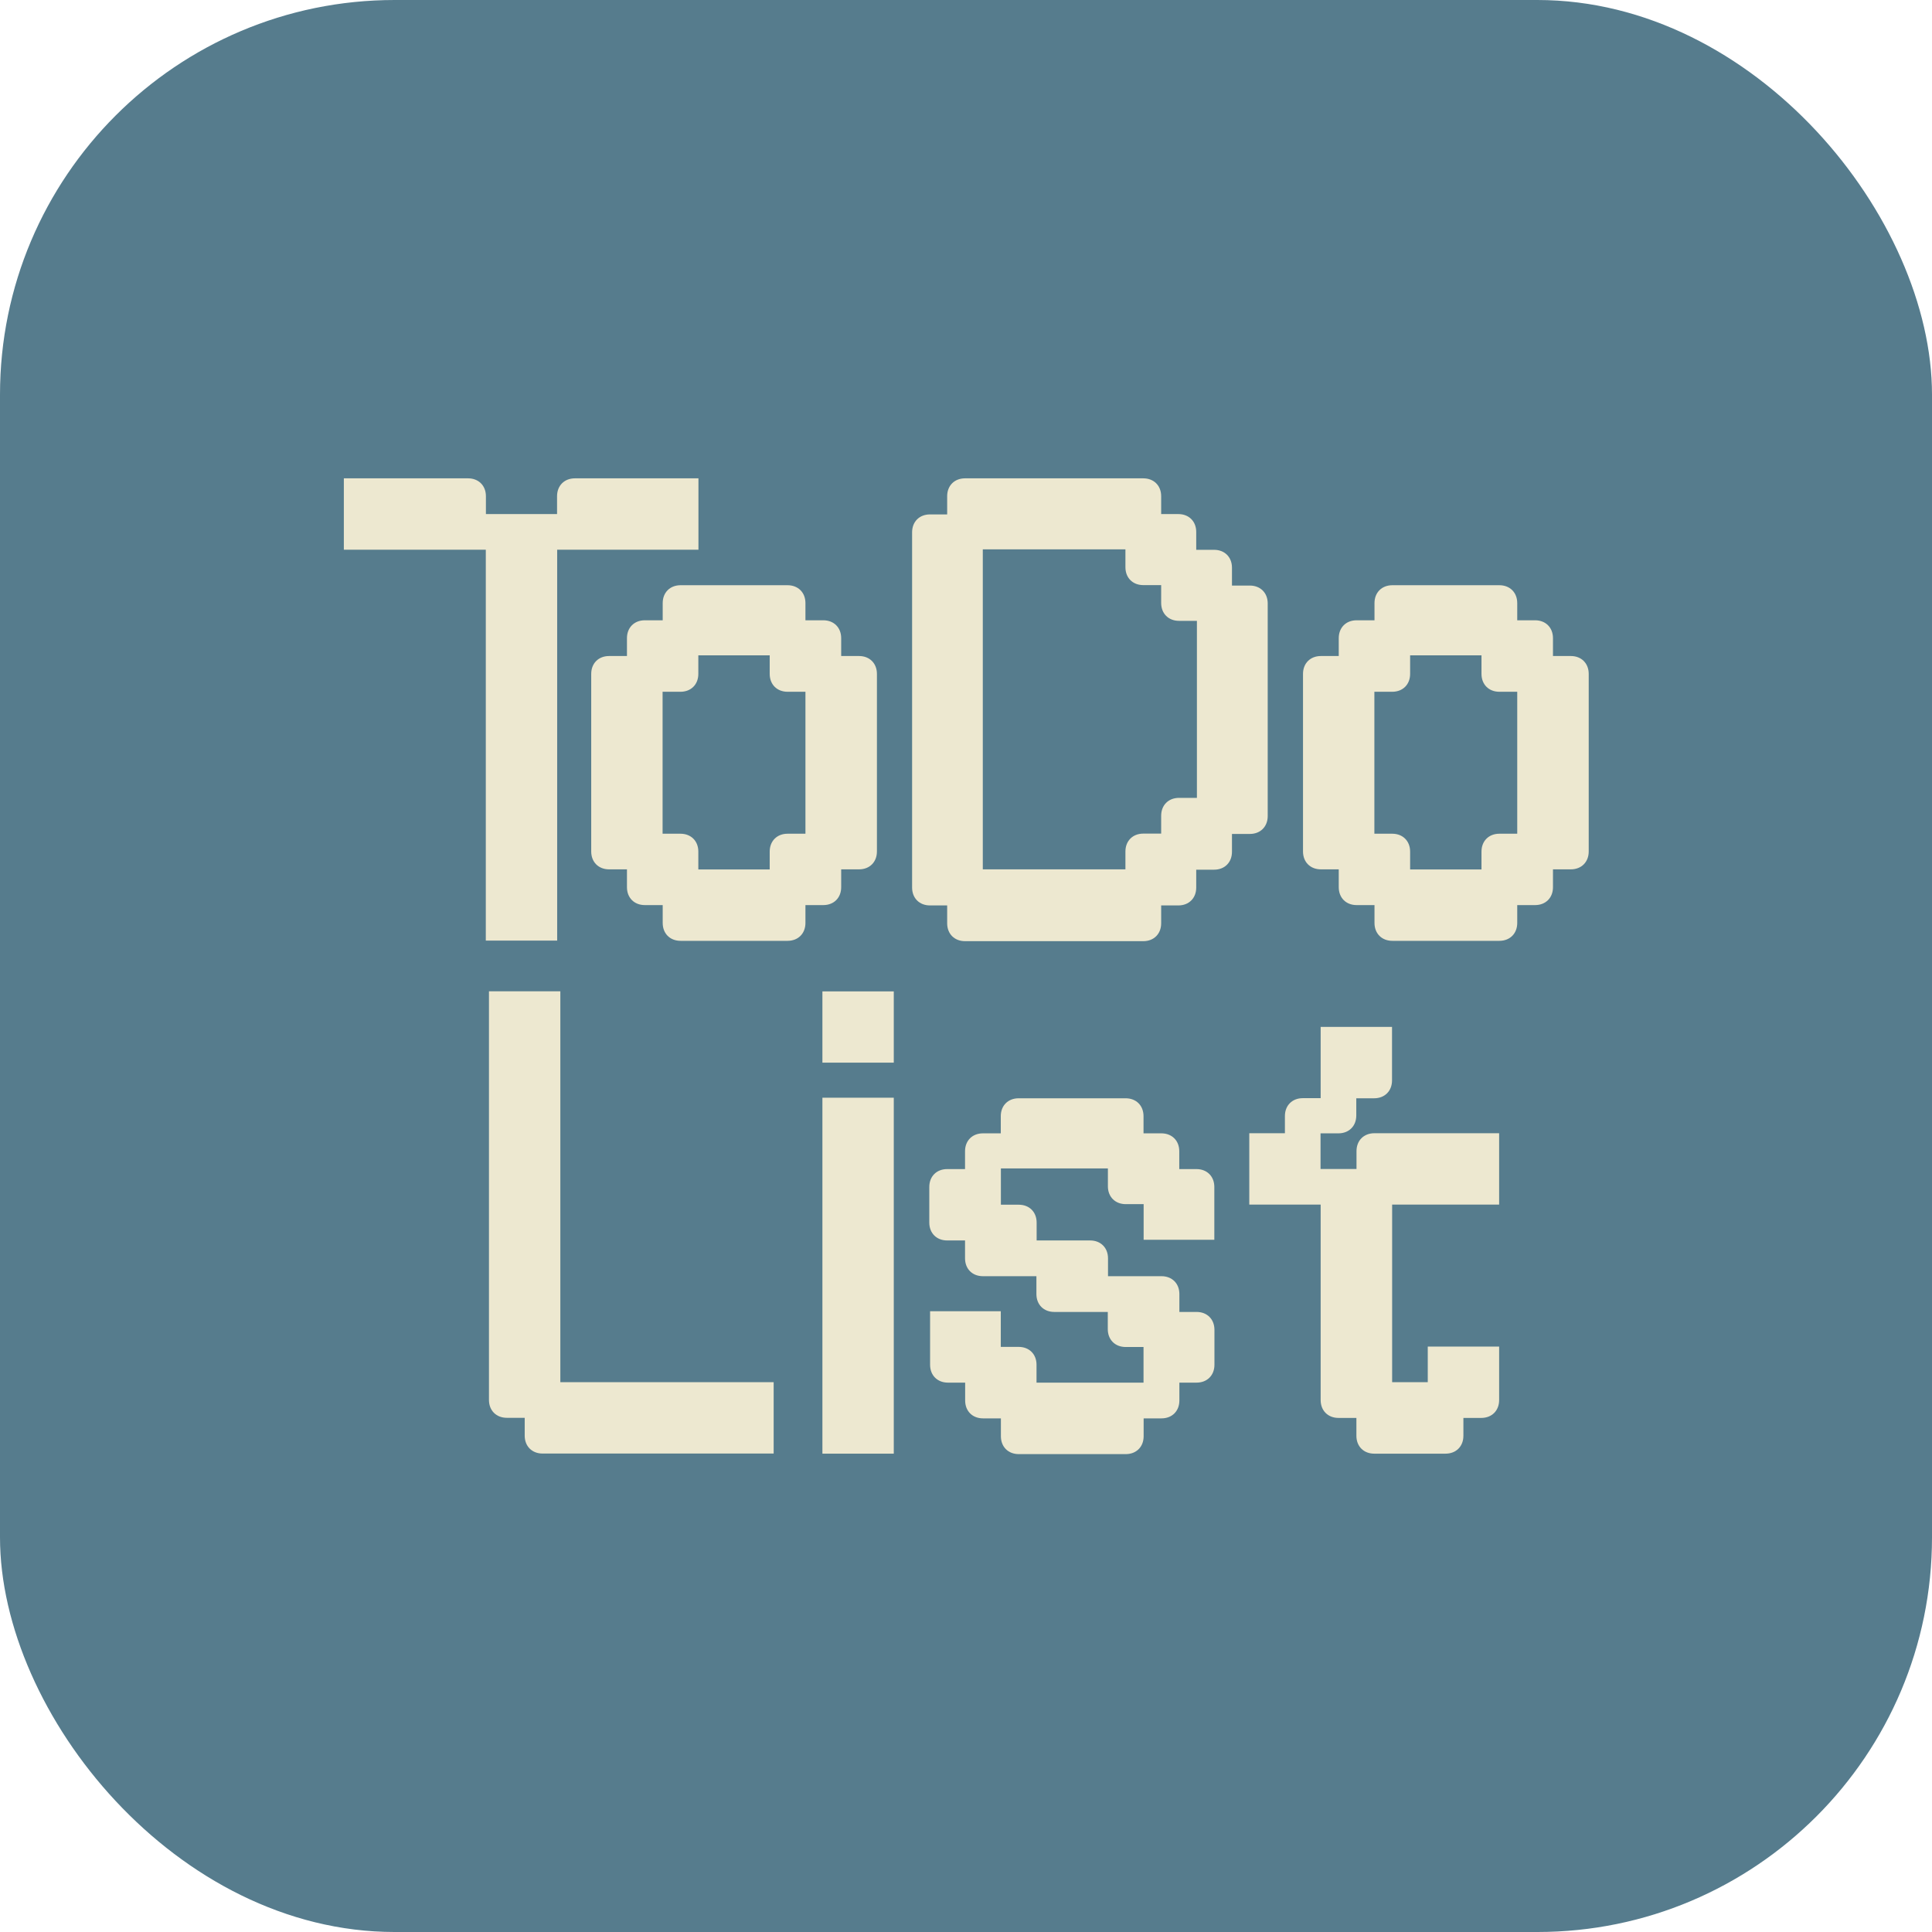 <?xml version="1.0" encoding="UTF-8"?>
<svg id="Layer_2" data-name="Layer 2" xmlns="http://www.w3.org/2000/svg" viewBox="0 0 170.81 170.81">
  <defs>
    <style>
      .cls-1 {
        fill: #ede8d0;
      }

      .cls-1, .cls-2 {
        stroke-width: 0px;
      }

      .cls-2 {
        fill: #567c8d;
      }
    </style>
  </defs>
  <g id="Layer_1-2" data-name="Layer 1">
    <rect class="cls-2" width="170.81" height="170.81" rx="34.89" ry="34.89"/>
    <g>
      <path class="cls-1" d="M42.94,45.45h6.31v-1.58c0-.93.64-1.58,1.58-1.58h10.92v6.31h-12.49v34.56h-6.31v-34.56h-12.55v-6.31h10.98c.93,0,1.58.64,1.58,1.58v1.58Z"/>
      <path class="cls-1" d="M53.85,76.86c-.93,0-1.58-.64-1.58-1.58v-15.7c0-.93.64-1.58,1.58-1.58h1.58v-1.58c0-.93.64-1.58,1.58-1.58h1.58v-1.52c0-.93.64-1.58,1.58-1.58h9.46c.93,0,1.58.64,1.58,1.58v1.52h1.58c.93,0,1.58.64,1.58,1.58v1.58h1.58c.93,0,1.58.64,1.58,1.58v15.7c0,.93-.64,1.58-1.58,1.58h-1.58v1.58c0,.93-.64,1.58-1.58,1.58h-1.58v1.58c0,.93-.64,1.58-1.58,1.58h-9.46c-.93,0-1.58-.64-1.58-1.58v-1.58h-1.58c-.93,0-1.58-.64-1.58-1.58v-1.58h-1.58ZM58.58,73.71h1.58c.93,0,1.58.64,1.58,1.58v1.58h6.31v-1.58c0-.93.64-1.58,1.58-1.58h1.58v-12.55h-1.58c-.93,0-1.58-.64-1.58-1.58v-1.64h-6.31v1.64c0,.93-.64,1.58-1.58,1.58h-1.58v12.55Z"/>
      <path class="cls-1" d="M83.74,45.45v-1.58c0-.93.64-1.58,1.58-1.58h15.76c.93,0,1.58.64,1.58,1.58v1.58h1.52c.93,0,1.58.64,1.58,1.58v1.58h1.58c.93,0,1.58.64,1.58,1.58v1.58h1.58c.93,0,1.58.64,1.58,1.58v18.8c0,.93-.64,1.58-1.58,1.58h-1.58v1.58c0,.93-.64,1.58-1.58,1.58h-1.58v1.58c0,.93-.64,1.58-1.58,1.58h-1.52v1.58c0,.93-.64,1.58-1.58,1.58h-15.76c-.93,0-1.58-.64-1.58-1.58v-1.58h-1.52c-.93,0-1.58-.64-1.58-1.58v-31.41c0-.93.64-1.58,1.58-1.58h1.52ZM86.89,76.86h12.61v-1.58c0-.93.64-1.58,1.58-1.58h1.58v-1.58c0-.93.64-1.58,1.58-1.58h1.58v-15.65h-1.58c-.93,0-1.58-.64-1.58-1.58v-1.58h-1.58c-.93,0-1.58-.64-1.58-1.58v-1.58h-12.61v28.26Z"/>
      <path class="cls-1" d="M116.78,76.86c-.93,0-1.58-.64-1.58-1.58v-15.7c0-.93.64-1.58,1.58-1.58h1.58v-1.58c0-.93.64-1.58,1.58-1.58h1.58v-1.52c0-.93.64-1.58,1.58-1.58h9.46c.93,0,1.58.64,1.58,1.58v1.52h1.58c.93,0,1.58.64,1.58,1.58v1.58h1.58c.93,0,1.58.64,1.58,1.58v15.7c0,.93-.64,1.58-1.58,1.58h-1.58v1.58c0,.93-.64,1.58-1.58,1.58h-1.58v1.58c0,.93-.64,1.58-1.58,1.58h-9.46c-.93,0-1.58-.64-1.58-1.58v-1.58h-1.58c-.93,0-1.58-.64-1.58-1.58v-1.58h-1.58ZM121.51,73.71h1.58c.93,0,1.58.64,1.58,1.58v1.58h6.31v-1.58c0-.93.64-1.58,1.58-1.58h1.58v-12.55h-1.58c-.93,0-1.58-.64-1.58-1.58v-1.64h-6.31v1.64c0,.93-.64,1.58-1.58,1.58h-1.58v12.55Z"/>
      <path class="cls-1" d="M43.23,123.78v-36.14h6.31v34.56h18.86v6.31h-20.43c-.93,0-1.58-.64-1.58-1.58v-1.58h-1.58c-.93,0-1.58-.64-1.58-1.58Z"/>
      <path class="cls-1" d="M72.71,87.65h6.31v6.3h-6.31v-6.3ZM72.71,97.05h6.31v31.47h-6.31v-31.47Z"/>
      <path class="cls-1" d="M85.32,101.78c0-.93.64-1.58,1.58-1.58h1.58v-1.52c0-.93.64-1.58,1.58-1.58h9.46c.93,0,1.58.64,1.58,1.58v1.52h1.58c.93,0,1.58.64,1.58,1.58v1.58h1.52c.93,0,1.58.64,1.58,1.58v4.67h-6.25v-3.15h-1.58c-.93,0-1.58-.64-1.58-1.58v-1.58h-9.46v3.21h1.58c.93,0,1.58.64,1.58,1.58v1.58h4.73c.93,0,1.58.64,1.58,1.58v1.58h4.73c.93,0,1.58.64,1.58,1.58v1.58h1.52c.93,0,1.58.64,1.58,1.58v3.09c0,.93-.64,1.58-1.58,1.58h-1.52v1.58c0,.93-.64,1.58-1.58,1.58h-1.58v1.58c0,.93-.64,1.58-1.58,1.58h-9.46c-.93,0-1.58-.64-1.58-1.58v-1.58h-1.58c-.93,0-1.58-.64-1.58-1.58v-1.58h-1.52c-.93,0-1.58-.64-1.58-1.58v-4.73h6.25v3.15h1.58c.93,0,1.58.64,1.58,1.58v1.58h9.46v-3.15h-1.58c-.93,0-1.58-.64-1.58-1.58v-1.52h-4.73c-.93,0-1.58-.64-1.58-1.58v-1.58h-4.73c-.93,0-1.58-.64-1.58-1.58v-1.58h-1.58c-.93,0-1.58-.64-1.58-1.58v-3.15c0-.93.64-1.58,1.58-1.58h1.58v-1.58Z"/>
      <path class="cls-1" d="M119.93,103.35v-1.58c0-.93.64-1.58,1.58-1.58h11.03v6.31h-9.46v15.7h3.15v-3.15h6.31v4.73c0,.93-.64,1.58-1.58,1.58h-1.58v1.58c0,.93-.64,1.58-1.58,1.58h-6.3c-.93,0-1.58-.64-1.58-1.58v-1.58h-1.58c-.93,0-1.58-.64-1.58-1.58v-17.28h-6.31v-6.31h3.15v-1.52c0-.93.64-1.58,1.58-1.58h1.58v-6.3h6.31v4.73c0,.93-.64,1.58-1.58,1.58h-1.58v1.52c0,.93-.64,1.58-1.58,1.58h-1.58v3.15h3.15Z"/>
    </g>
  </g>
</svg>